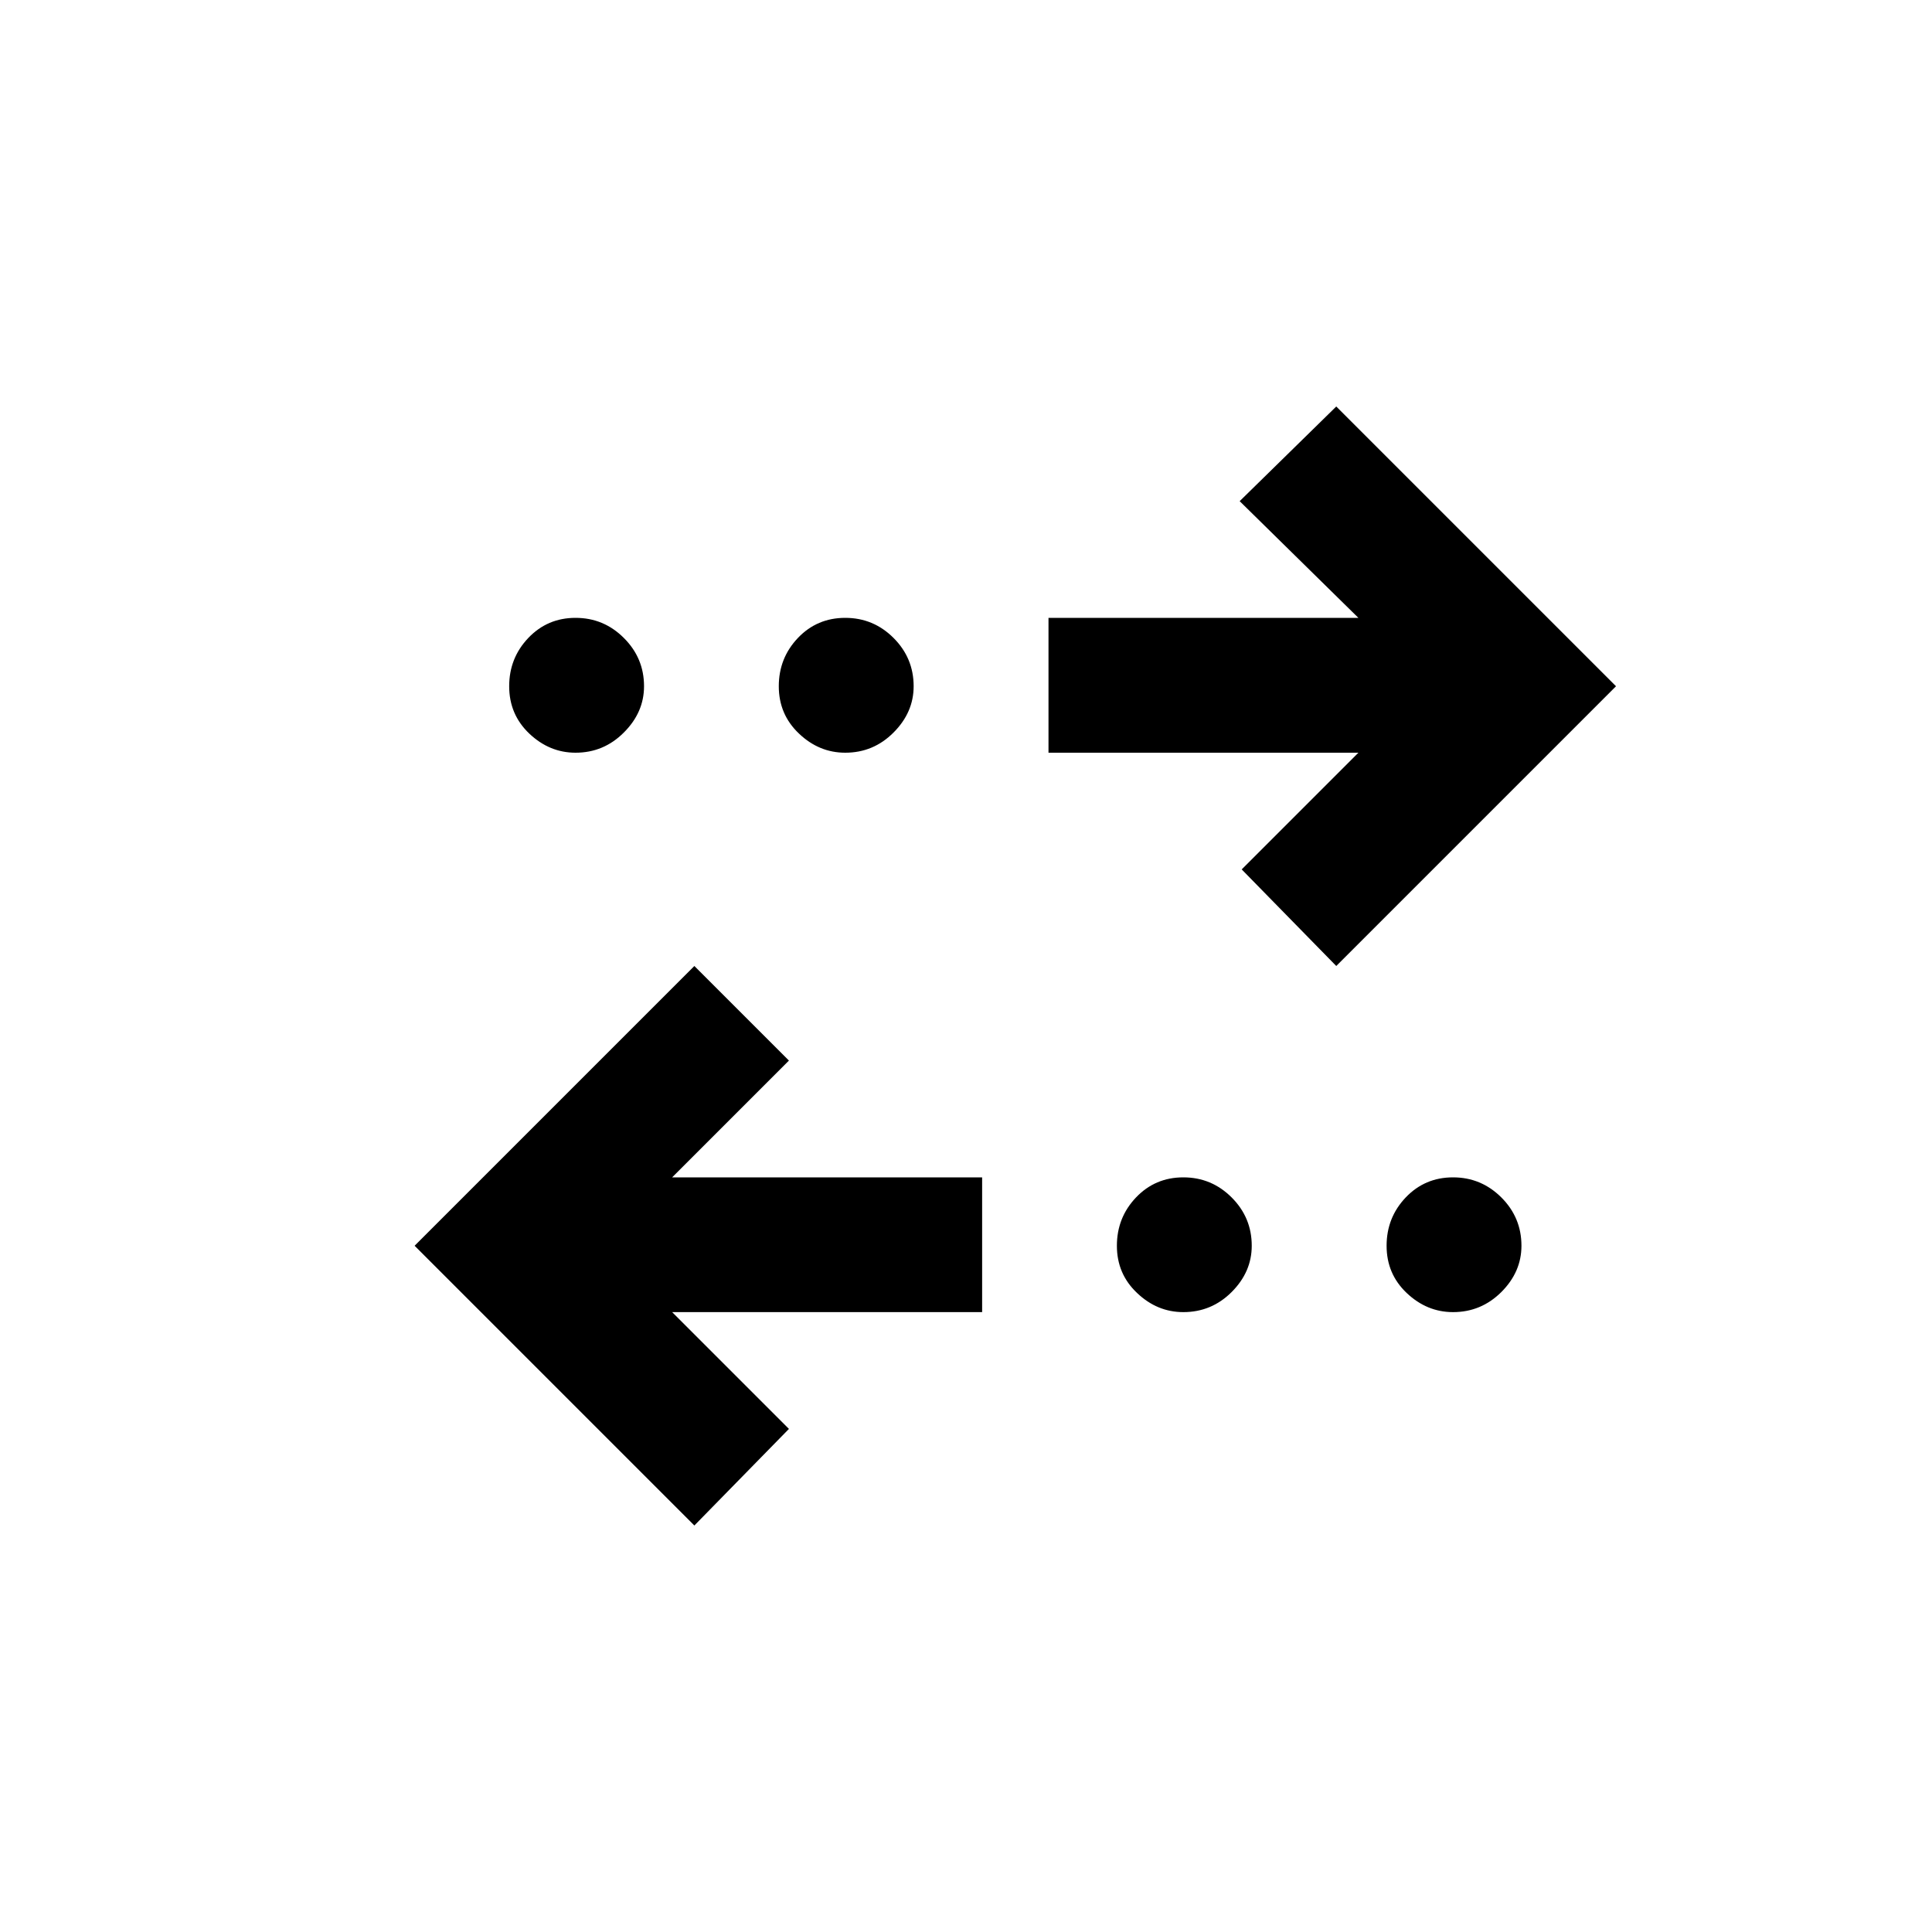 <svg xmlns="http://www.w3.org/2000/svg" height="20" width="20"><path d="m7.188 15.792-2.896-2.896L7.188 10l.979.979-1.209 1.209h3.209v1.395H6.958l1.209 1.209Zm5.062-2.209q-.271 0-.479-.198-.209-.197-.209-.489t.198-.5q.198-.208.49-.208t.5.208q.208.208.208.5 0 .271-.208.479-.208.208-.5.208Zm2.792 0q-.271 0-.48-.198-.208-.197-.208-.489t.198-.5q.198-.208.49-.208.291 0 .5.208.208.208.208.5 0 .271-.208.479-.209.208-.5.208ZM13.833 10l-.979-1 1.208-1.208h-3.208V6.396h3.208l-1.229-1.208 1-.98 2.896 2.896ZM5.958 7.792q-.27 0-.479-.198-.208-.198-.208-.49t.198-.5q.198-.208.489-.208.292 0 .5.208.209.208.209.5 0 .271-.209.479-.208.209-.5.209Zm2.792 0q-.271 0-.479-.198-.209-.198-.209-.49t.198-.5q.198-.208.49-.208t.5.208q.208.208.208.5 0 .271-.208.479-.208.209-.5.209Z"/></svg>